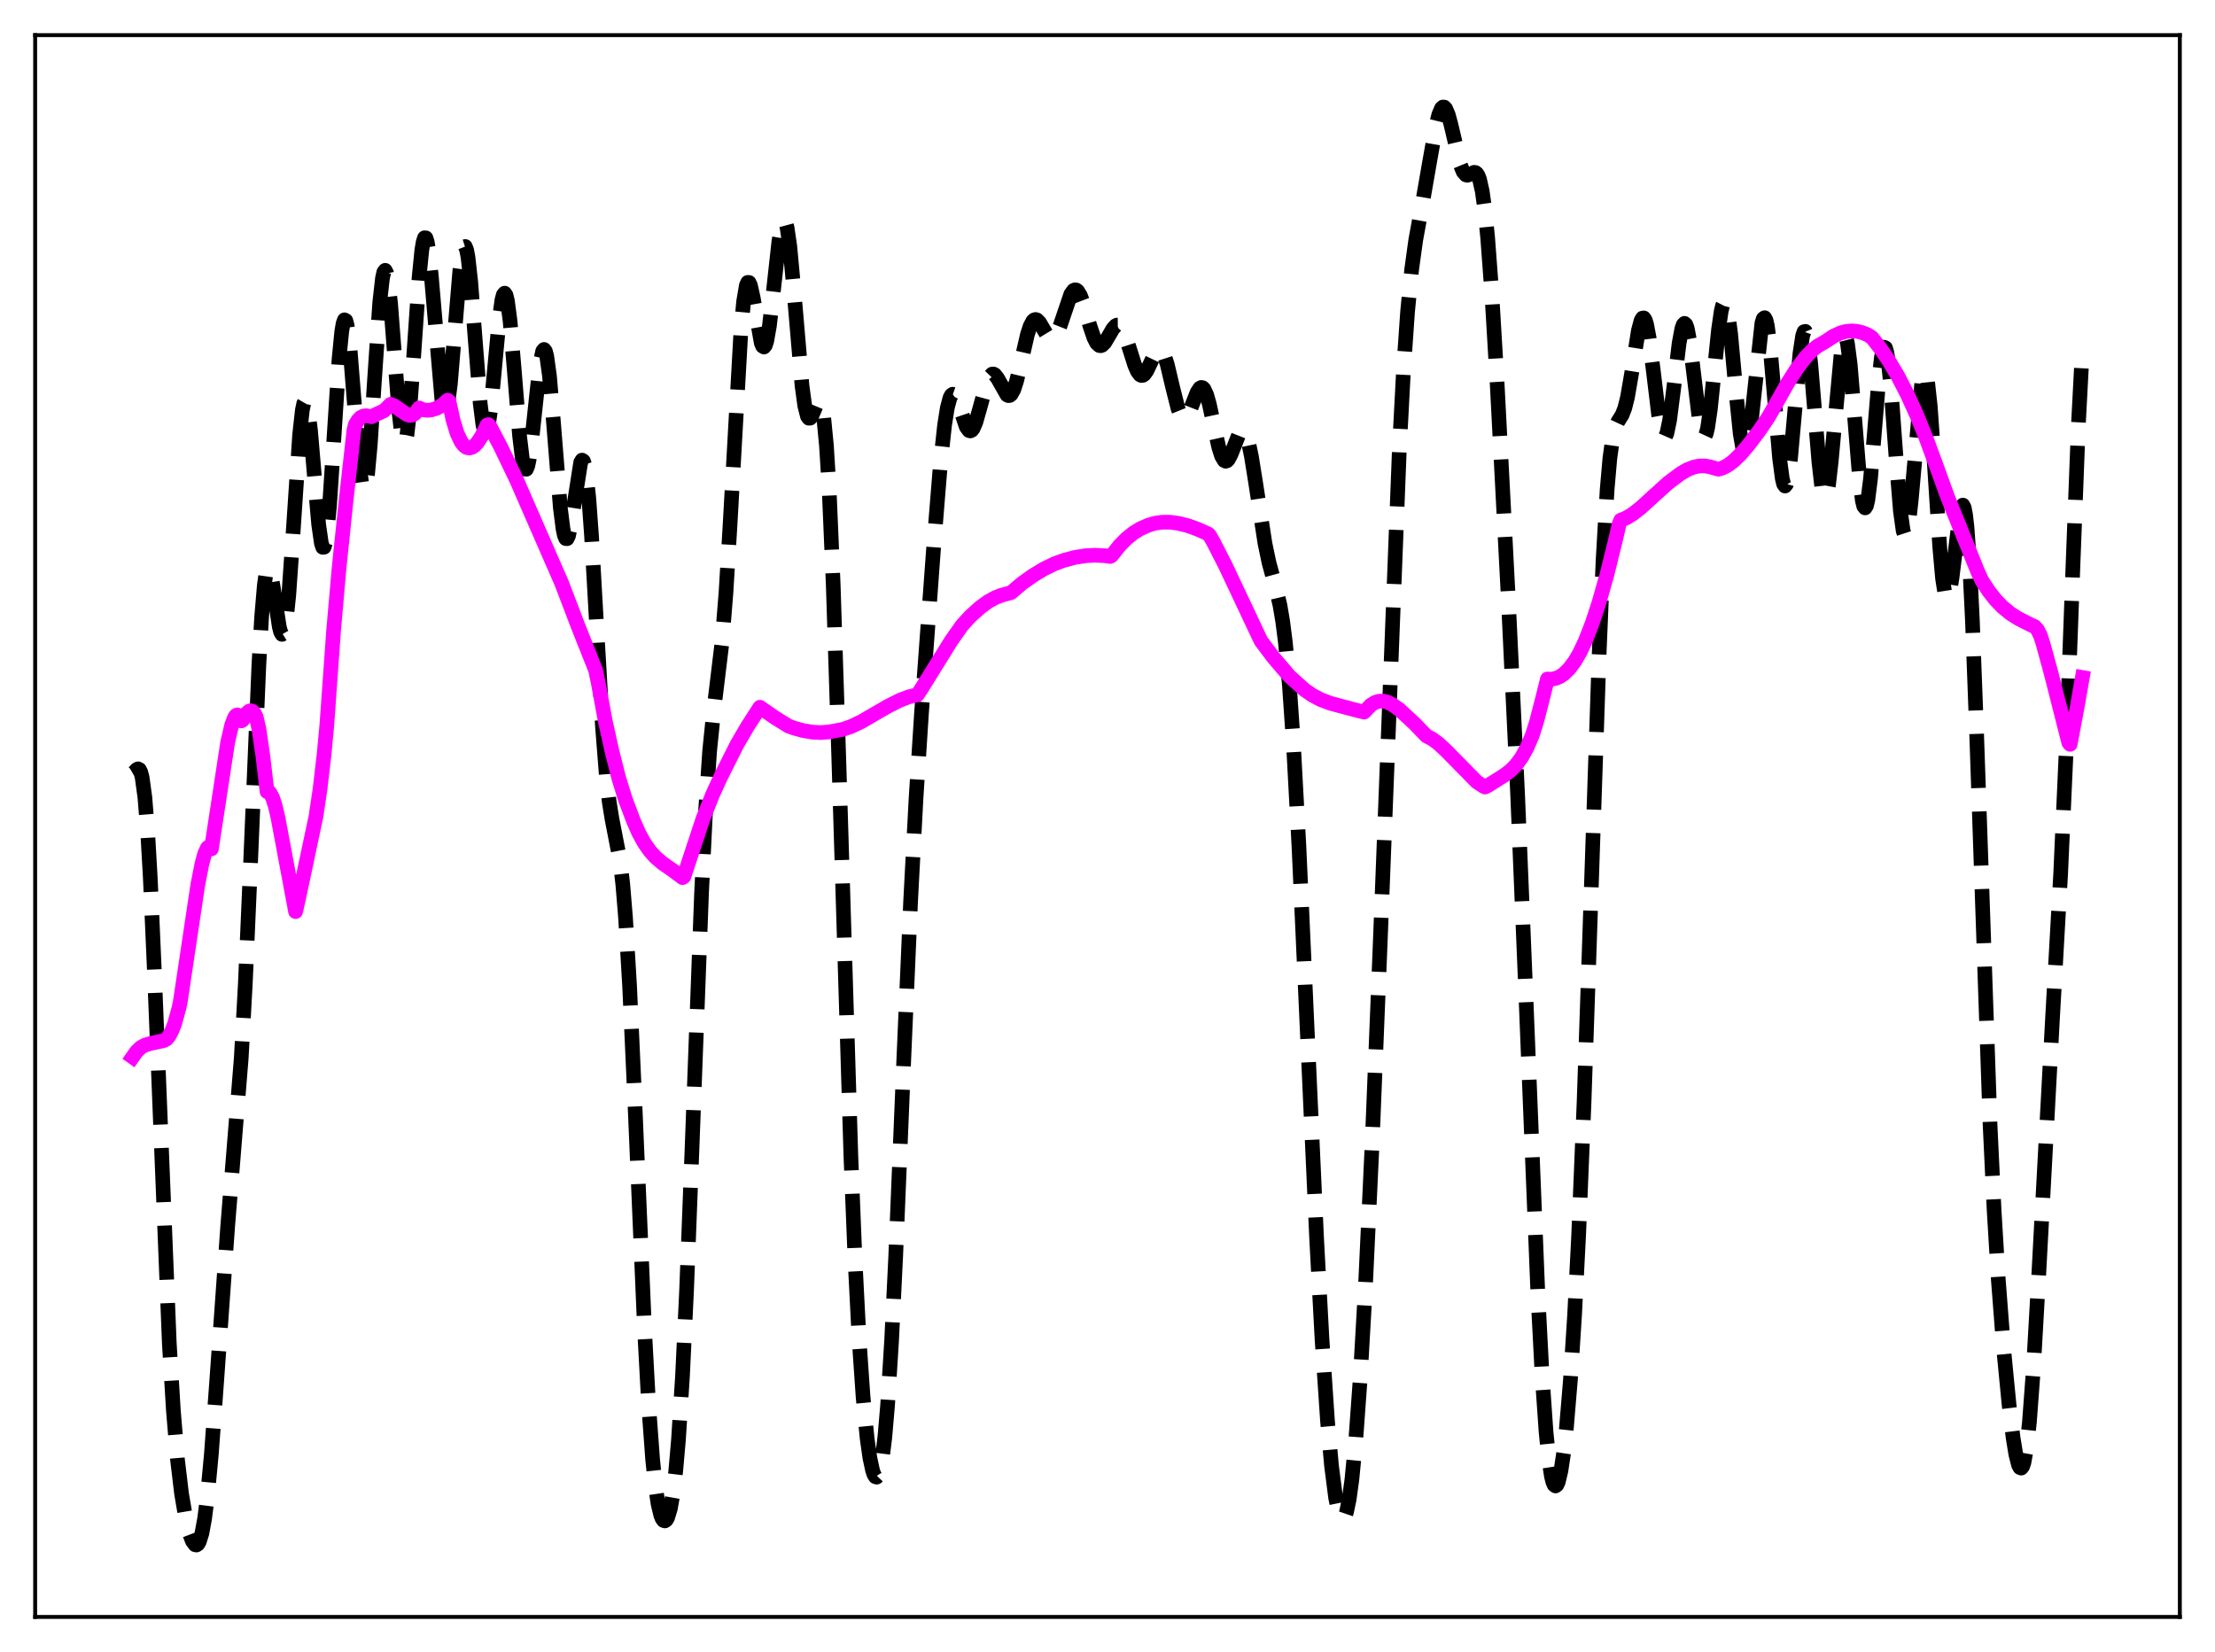 <?xml version="1.0" encoding="utf-8" standalone="no"?>
<!DOCTYPE svg PUBLIC "-//W3C//DTD SVG 1.1//EN"
  "http://www.w3.org/Graphics/SVG/1.1/DTD/svg11.dtd">
<svg xmlns:xlink="http://www.w3.org/1999/xlink" width="453.6pt" height="338.4pt" viewBox="0 0 453.6 338.4" xmlns="http://www.w3.org/2000/svg" version="1.1">
 <defs>
  <style type="text/css">*{stroke-linejoin: round; stroke-linecap: butt}</style>
 </defs>
 <g id="figure_1">
  <g id="patch_1">
   <path d="M 0 338.4 
L 453.6 338.4 
L 453.6 0 
L 0 0 
z
" style="fill: #ffffff"/>
  </g>
  <g id="axes_1">
   <g id="patch_2">
    <path d="M 7.2 331.2 
L 446.4 331.2 
L 446.4 7.2 
L 7.2 7.2 
z
" style="fill: #ffffff"/>
   </g>
   <g id="matplotlib.axis_1"/>
   <g id="matplotlib.axis_2"/>
   <g id="line2d_1">
    <path d="M 27.164 158.37 
L 27.442 158.209 
L 27.998 157.623 
L 28.276 157.483 
L 28.554 157.629 
L 28.832 158.184 
L 29.11 159.258 
L 29.666 163.293 
L 30.222 170.152 
L 30.778 179.853 
L 31.612 198.857 
L 34.671 275.149 
L 35.505 288.923 
L 36.339 298.904 
L 37.173 305.914 
L 38.007 310.83 
L 38.842 314.21 
L 39.398 315.673 
L 39.954 316.416 
L 40.232 316.473 
L 40.51 316.291 
L 40.788 315.848 
L 41.344 314.094 
L 41.9 311.07 
L 42.456 306.709 
L 43.29 297.777 
L 44.402 282.542 
L 46.627 251.185 
L 49.407 216.672 
L 50.241 201.431 
L 51.354 175.746 
L 53.022 136.033 
L 53.578 126.368 
L 54.134 119.839 
L 54.412 117.854 
L 54.69 116.713 
L 54.968 116.372 
L 55.246 116.751 
L 55.524 117.747 
L 56.08 121.045 
L 57.193 128.389 
L 57.471 129.452 
L 57.749 129.942 
L 58.027 129.771 
L 58.305 128.883 
L 58.583 127.259 
L 59.139 121.907 
L 59.973 109.897 
L 61.363 88.989 
L 61.919 83.986 
L 62.197 82.662 
L 62.475 82.184 
L 62.753 82.55 
L 63.031 83.723 
L 63.588 88.146 
L 64.422 97.945 
L 65.256 107.414 
L 65.812 111.287 
L 66.09 112.107 
L 66.368 112.084 
L 66.646 111.193 
L 66.924 109.445 
L 67.48 103.628 
L 68.314 90.897 
L 69.426 73.586 
L 69.983 67.909 
L 70.261 66.268 
L 70.539 65.512 
L 70.817 65.658 
L 71.095 66.683 
L 71.651 71.08 
L 72.485 81.609 
L 73.597 95.647 
L 74.153 99.554 
L 74.431 100.295 
L 74.709 100.151 
L 74.987 99.114 
L 75.265 97.214 
L 75.822 91.146 
L 76.656 78.386 
L 77.768 61.925 
L 78.324 56.975 
L 78.602 55.73 
L 78.88 55.372 
L 79.158 55.9 
L 79.436 57.275 
L 79.992 62.23 
L 80.826 73.108 
L 81.66 83.934 
L 82.217 88.826 
L 82.495 90.178 
L 82.773 90.695 
L 83.051 90.347 
L 83.329 89.138 
L 83.885 84.359 
L 84.719 72.965 
L 85.831 56.72 
L 86.387 51.194 
L 86.665 49.534 
L 86.943 48.705 
L 87.221 48.731 
L 87.499 49.6 
L 87.777 51.263 
L 88.334 56.6 
L 90.558 82.685 
L 90.836 83.944 
L 91.114 84.419 
L 91.392 84.091 
L 91.67 82.981 
L 92.226 78.667 
L 93.06 68.684 
L 94.172 55.355 
L 94.729 51.453 
L 95.007 50.579 
L 95.285 50.492 
L 95.563 51.201 
L 95.841 52.679 
L 96.397 57.666 
L 97.231 68.476 
L 98.343 82.68 
L 98.899 87.048 
L 99.177 88.192 
L 99.455 88.586 
L 99.733 88.227 
L 100.011 87.15 
L 100.568 83.129 
L 101.402 74.193 
L 102.236 65.333 
L 102.792 61.411 
L 103.07 60.378 
L 103.348 60.049 
L 103.626 60.449 
L 103.904 61.571 
L 104.46 65.782 
L 105.294 75.571 
L 106.406 89.322 
L 106.963 93.972 
L 107.241 95.375 
L 107.519 96.093 
L 107.797 96.113 
L 108.075 95.453 
L 108.353 94.163 
L 108.909 90.032 
L 110.577 74.502 
L 111.133 71.921 
L 111.411 71.58 
L 111.689 71.929 
L 111.967 72.972 
L 112.523 77 
L 113.358 86.664 
L 114.748 104.002 
L 115.304 108.378 
L 115.582 109.668 
L 115.86 110.32 
L 116.138 110.34 
L 116.416 109.767 
L 116.972 107.127 
L 118.919 94.698 
L 119.197 94.247 
L 119.475 94.434 
L 119.753 95.31 
L 120.031 96.897 
L 120.587 102.153 
L 121.143 109.845 
L 122.255 129.498 
L 123.367 148.681 
L 124.201 159.321 
L 124.757 164.222 
L 125.314 167.693 
L 126.982 176.321 
L 127.538 181.14 
L 128.094 187.879 
L 128.928 201.89 
L 130.04 226.485 
L 131.987 272.233 
L 132.821 287.636 
L 133.655 299.008 
L 134.211 304.356 
L 134.767 308.085 
L 135.323 310.39 
L 135.601 311.064 
L 135.879 311.443 
L 136.157 311.536 
L 136.435 311.349 
L 136.713 310.881 
L 137.269 309.059 
L 137.826 305.935 
L 138.382 301.306 
L 138.938 294.946 
L 139.772 281.776 
L 140.606 264.168 
L 141.718 235.204 
L 143.665 182.957 
L 144.499 165.911 
L 145.333 153.729 
L 146.167 145.537 
L 147.835 131.757 
L 148.669 121.395 
L 149.503 107.527 
L 151.728 67.772 
L 152.284 61.755 
L 152.84 58.464 
L 153.118 57.845 
L 153.396 57.859 
L 153.674 58.438 
L 154.23 60.911 
L 155.899 70.27 
L 156.177 70.914 
L 156.455 71.08 
L 156.733 70.737 
L 157.011 69.882 
L 157.567 66.738 
L 158.401 59.461 
L 159.513 49.37 
L 160.069 46.195 
L 160.347 45.392 
L 160.625 45.184 
L 160.903 45.594 
L 161.181 46.622 
L 161.737 50.407 
L 162.572 59.386 
L 164.24 78.976 
L 164.796 83.079 
L 165.352 85.265 
L 165.63 85.662 
L 165.908 85.655 
L 166.186 85.316 
L 166.742 84.026 
L 167.298 82.685 
L 167.576 82.308 
L 167.854 82.293 
L 168.132 82.758 
L 168.411 83.809 
L 168.689 85.536 
L 169.245 91.287 
L 169.801 100.334 
L 170.635 119.91 
L 171.747 154.556 
L 174.249 236.85 
L 175.084 257.788 
L 175.918 274.13 
L 176.752 286.235 
L 177.586 294.724 
L 178.142 298.634 
L 178.698 301.227 
L 178.976 302.025 
L 179.254 302.477 
L 179.532 302.569 
L 179.81 302.281 
L 180.088 301.592 
L 180.645 298.923 
L 181.201 294.401 
L 181.757 287.921 
L 182.591 274.552 
L 183.425 257.342 
L 185.093 216.764 
L 186.483 184.551 
L 187.596 163.413 
L 188.708 146.117 
L 191.21 111.933 
L 192.6 94.808 
L 193.435 87.094 
L 193.991 83.568 
L 194.547 81.47 
L 194.825 80.947 
L 195.103 80.75 
L 195.381 80.848 
L 195.659 81.204 
L 196.215 82.509 
L 197.883 87.442 
L 198.439 88.195 
L 198.717 88.27 
L 198.995 88.132 
L 199.274 87.784 
L 199.83 86.515 
L 200.664 83.586 
L 202.054 78.483 
L 202.61 77.207 
L 203.166 76.628 
L 203.444 76.608 
L 203.722 76.755 
L 204.278 77.467 
L 206.225 80.898 
L 206.503 81.036 
L 206.781 81.002 
L 207.059 80.784 
L 207.615 79.781 
L 208.171 78.079 
L 209.005 74.594 
L 210.395 68.546 
L 210.951 66.828 
L 211.508 65.78 
L 211.786 65.523 
L 212.064 65.44 
L 212.342 65.518 
L 212.898 66.078 
L 213.732 67.512 
L 214.566 68.892 
L 215.122 69.389 
L 215.4 69.446 
L 215.678 69.358 
L 215.956 69.121 
L 216.512 68.213 
L 217.068 66.811 
L 219.293 60.252 
L 219.849 59.495 
L 220.127 59.362 
L 220.405 59.401 
L 220.683 59.613 
L 221.239 60.522 
L 221.795 61.977 
L 223.185 66.721 
L 224.02 69.184 
L 224.576 70.264 
L 225.132 70.777 
L 225.41 70.816 
L 225.688 70.718 
L 226.244 70.166 
L 227.078 68.769 
L 227.912 67.335 
L 228.468 66.721 
L 228.746 66.584 
L 229.024 66.582 
L 229.302 66.722 
L 229.858 67.437 
L 230.415 68.683 
L 231.249 71.236 
L 232.361 74.762 
L 232.917 76.051 
L 233.473 76.784 
L 233.751 76.914 
L 234.029 76.885 
L 234.307 76.703 
L 234.863 75.94 
L 235.697 74.167 
L 236.532 72.419 
L 237.088 71.719 
L 237.366 71.594 
L 237.644 71.643 
L 237.922 71.879 
L 238.478 72.916 
L 239.034 74.637 
L 240.146 79.337 
L 241.258 83.753 
L 241.814 85.14 
L 242.092 85.543 
L 242.371 85.742 
L 242.649 85.736 
L 242.927 85.535 
L 243.483 84.63 
L 244.317 82.484 
L 245.151 80.365 
L 245.707 79.515 
L 245.985 79.356 
L 246.263 79.403 
L 246.541 79.667 
L 247.097 80.842 
L 247.653 82.783 
L 248.766 87.967 
L 249.6 91.656 
L 250.156 93.406 
L 250.712 94.338 
L 250.99 94.473 
L 251.268 94.391 
L 251.546 94.11 
L 252.102 93.051 
L 253.77 88.814 
L 254.048 88.425 
L 254.326 88.231 
L 254.605 88.259 
L 254.883 88.526 
L 255.161 89.044 
L 255.717 90.821 
L 256.273 93.492 
L 257.107 98.692 
L 259.053 111.344 
L 259.887 115.32 
L 261.278 120.402 
L 262.112 123.955 
L 262.668 127.221 
L 263.224 131.554 
L 264.058 140.511 
L 264.892 152.658 
L 266.004 173.385 
L 267.673 210.481 
L 269.619 253.565 
L 270.731 274.359 
L 271.843 290.934 
L 272.677 300.254 
L 273.512 306.767 
L 274.068 309.506 
L 274.624 310.934 
L 274.902 311.148 
L 275.18 311.025 
L 275.458 310.561 
L 275.736 309.754 
L 276.292 307.101 
L 276.848 303.059 
L 277.682 294.428 
L 278.516 282.861 
L 279.629 263.363 
L 281.019 233.636 
L 282.687 192.136 
L 286.58 91.715 
L 287.414 75.94 
L 288.248 63.867 
L 289.082 55.249 
L 289.916 49.203 
L 291.306 41.553 
L 292.697 33.55 
L 294.087 25.703 
L 294.643 23.484 
L 295.199 22.184 
L 295.477 21.927 
L 295.755 21.942 
L 296.033 22.221 
L 296.589 23.51 
L 297.145 25.57 
L 299.092 33.844 
L 299.648 35.194 
L 300.204 35.828 
L 300.482 35.904 
L 301.038 35.724 
L 301.872 35.298 
L 302.15 35.33 
L 302.428 35.541 
L 302.706 35.986 
L 302.984 36.712 
L 303.54 39.169 
L 304.097 43.142 
L 304.653 48.711 
L 305.487 59.854 
L 306.599 78.638 
L 308.823 121.58 
L 310.77 162.377 
L 312.438 202.983 
L 314.94 265.201 
L 315.774 281.304 
L 316.609 293.322 
L 317.165 298.869 
L 317.721 302.455 
L 317.999 303.54 
L 318.277 304.173 
L 318.555 304.373 
L 318.833 304.16 
L 319.111 303.552 
L 319.667 301.223 
L 320.223 297.506 
L 320.779 292.474 
L 321.613 282.49 
L 322.448 269.434 
L 323.282 253.026 
L 324.394 225.719 
L 325.784 184.581 
L 327.452 134.69 
L 328.286 114.701 
L 329.121 100.261 
L 329.677 93.888 
L 330.233 89.822 
L 330.789 87.53 
L 331.345 86.328 
L 332.179 85.005 
L 332.735 83.588 
L 333.291 81.349 
L 334.125 76.498 
L 335.516 67.715 
L 336.072 65.635 
L 336.35 65.163 
L 336.628 65.121 
L 336.906 65.528 
L 337.184 66.38 
L 337.74 69.316 
L 338.574 75.928 
L 339.686 85.164 
L 340.242 88.239 
L 340.52 89.123 
L 340.798 89.511 
L 341.077 89.386 
L 341.355 88.751 
L 341.911 86.079 
L 342.745 79.566 
L 343.857 70.324 
L 344.413 67.332 
L 344.691 66.525 
L 344.969 66.236 
L 345.247 66.482 
L 345.525 67.251 
L 346.081 70.209 
L 346.915 77.063 
L 348.028 86.234 
L 348.584 88.868 
L 348.862 89.413 
L 349.14 89.389 
L 349.418 88.789 
L 349.696 87.629 
L 350.252 83.828 
L 351.086 75.732 
L 351.92 67.579 
L 352.476 63.739 
L 352.754 62.594 
L 353.032 62.05 
L 353.311 62.14 
L 353.589 62.867 
L 353.867 64.207 
L 354.423 68.492 
L 355.535 80.644 
L 356.369 88.827 
L 356.925 92.02 
L 357.203 92.696 
L 357.481 92.712 
L 357.759 92.069 
L 358.037 90.799 
L 358.593 86.647 
L 360.818 66.143 
L 361.096 65.269 
L 361.374 65.074 
L 361.652 65.579 
L 361.93 66.776 
L 362.486 71.044 
L 363.32 80.695 
L 364.432 93.869 
L 364.988 98.048 
L 365.266 99.163 
L 365.544 99.557 
L 365.823 99.214 
L 366.101 98.151 
L 366.657 94.1 
L 367.491 84.786 
L 368.603 72.372 
L 369.159 68.748 
L 369.437 67.945 
L 369.715 67.878 
L 369.993 68.556 
L 370.271 69.952 
L 370.827 74.63 
L 371.661 84.67 
L 372.496 94.783 
L 373.052 99.567 
L 373.33 101.019 
L 373.608 101.747 
L 373.886 101.721 
L 374.164 100.94 
L 374.442 99.443 
L 374.998 94.601 
L 377.222 70.478 
L 377.5 69.309 
L 377.778 68.888 
L 378.057 69.238 
L 378.335 70.346 
L 378.891 74.624 
L 379.725 84.606 
L 380.837 98.307 
L 381.393 102.589 
L 381.671 103.695 
L 381.949 104.034 
L 382.227 103.596 
L 382.505 102.401 
L 383.061 98.004 
L 383.895 88.116 
L 384.73 77.979 
L 385.286 73.197 
L 385.564 71.78 
L 385.842 71.121 
L 386.12 71.259 
L 386.398 72.196 
L 386.676 73.901 
L 387.232 79.311 
L 388.344 94.535 
L 389.178 104.731 
L 389.734 108.711 
L 390.012 109.566 
L 390.291 109.611 
L 390.569 108.85 
L 390.847 107.324 
L 391.403 102.313 
L 393.627 77.517 
L 393.905 76.439 
L 394.183 76.175 
L 394.461 76.753 
L 394.739 78.165 
L 395.295 83.283 
L 396.129 95.1 
L 397.242 112.179 
L 397.798 118.449 
L 398.354 122.002 
L 398.632 122.644 
L 398.91 122.536 
L 399.188 121.729 
L 399.744 118.376 
L 401.412 104.813 
L 401.69 103.766 
L 401.968 103.459 
L 402.246 103.995 
L 402.524 105.448 
L 402.803 107.864 
L 403.359 115.606 
L 403.915 126.968 
L 404.749 149.279 
L 407.529 230.247 
L 408.363 247.85 
L 409.198 261.761 
L 410.31 276.216 
L 411.422 287.688 
L 412.256 294.513 
L 412.812 297.915 
L 413.368 300.082 
L 413.646 300.608 
L 413.924 300.717 
L 414.202 300.376 
L 414.48 299.562 
L 415.037 296.447 
L 415.593 291.327 
L 416.427 280.169 
L 417.539 260.528 
L 420.319 208.673 
L 421.988 179.05 
L 423.1 154.223 
L 424.49 116.479 
L 425.602 87.388 
L 426.436 71.604 
L 426.436 71.604 
" clip-path="url(#p8a93804a53)" style="fill: none; stroke-dasharray: 11.1,4.8; stroke-dashoffset: 0; stroke: #000000; stroke-width: 3"/>
   </g>
   <g id="line2d_2">
    <path d="M 27.164 216.524 
L 27.998 215.343 
L 28.832 214.561 
L 29.666 214.082 
L 30.778 213.75 
L 33.559 213.135 
L 34.115 212.827 
L 34.671 212.139 
L 35.227 211.072 
L 35.783 209.628 
L 36.617 206.591 
L 36.895 205.359 
L 40.51 181.225 
L 41.344 176.994 
L 41.9 174.924 
L 42.456 173.696 
L 42.734 173.454 
L 43.012 173.517 
L 43.29 173.89 
L 46.627 152.04 
L 47.461 148.479 
L 48.017 147.004 
L 48.295 146.594 
L 48.573 146.433 
L 48.851 146.542 
L 49.129 146.946 
L 49.407 147.669 
L 49.685 147.504 
L 50.519 146.097 
L 51.076 145.638 
L 51.354 145.583 
L 51.632 145.66 
L 51.91 145.88 
L 52.188 146.254 
L 52.466 146.873 
L 53.022 149.272 
L 53.856 155.035 
L 54.69 162.168 
L 54.968 162.146 
L 55.246 162.348 
L 55.802 163.347 
L 56.358 165.05 
L 56.914 167.422 
L 60.529 186.728 
L 61.085 184.316 
L 64.7 167.268 
L 65.534 161.686 
L 66.368 154.546 
L 66.924 148.604 
L 68.314 129.19 
L 69.426 116.466 
L 70.817 103.056 
L 72.485 88.058 
L 72.763 86.976 
L 73.319 86.064 
L 73.875 85.503 
L 74.431 85.219 
L 74.987 85.149 
L 75.822 85.292 
L 76.1 85.362 
L 76.934 84.921 
L 78.602 84.154 
L 79.158 83.656 
L 79.992 82.817 
L 80.826 83.175 
L 81.939 83.97 
L 83.329 84.913 
L 83.885 85.088 
L 84.441 85.036 
L 84.997 84.679 
L 85.831 83.559 
L 86.665 83.949 
L 87.499 84.045 
L 88.334 83.971 
L 89.446 83.63 
L 90.558 82.977 
L 91.67 81.968 
L 91.948 82.192 
L 92.782 86.052 
L 93.616 88.773 
L 94.451 90.541 
L 95.007 91.259 
L 95.563 91.666 
L 96.119 91.773 
L 96.675 91.628 
L 97.231 91.24 
L 97.787 90.64 
L 98.621 89.369 
L 99.455 87.695 
L 99.733 87.061 
L 100.011 86.973 
L 100.289 87.251 
L 102.514 91.487 
L 105.85 98.431 
L 110.855 109.903 
L 115.026 119.453 
L 118.362 128.197 
L 121.977 137.295 
L 122.533 139.991 
L 123.923 147.564 
L 125.314 153.849 
L 126.704 159.35 
L 128.094 163.819 
L 129.762 168.229 
L 130.874 170.74 
L 131.987 172.742 
L 133.099 174.32 
L 134.211 175.559 
L 135.601 176.765 
L 137.826 178.312 
L 139.772 179.766 
L 140.05 179.57 
L 143.943 167.771 
L 145.889 162.85 
L 147.557 159.204 
L 150.894 152.546 
L 153.118 148.724 
L 155.62 144.865 
L 158.679 146.992 
L 161.459 148.711 
L 162.572 149.127 
L 164.518 149.661 
L 166.464 149.976 
L 168.132 150.05 
L 169.801 149.922 
L 172.581 149.403 
L 174.249 148.839 
L 176.474 147.781 
L 178.976 146.318 
L 181.757 144.708 
L 184.259 143.446 
L 186.205 142.704 
L 187.874 142.318 
L 188.708 141.05 
L 194.825 131.193 
L 197.049 128.053 
L 198.717 126.233 
L 200.664 124.465 
L 202.332 123.243 
L 203.722 122.459 
L 205.112 121.915 
L 207.059 121.386 
L 209.283 119.499 
L 211.508 117.907 
L 213.732 116.565 
L 215.956 115.478 
L 217.903 114.765 
L 220.127 114.176 
L 222.351 113.827 
L 224.298 113.728 
L 226.244 113.83 
L 227.356 113.98 
L 227.634 113.816 
L 229.302 111.728 
L 230.693 110.316 
L 232.083 109.189 
L 233.473 108.33 
L 235.141 107.584 
L 236.532 107.176 
L 237.922 106.972 
L 239.59 106.965 
L 241.258 107.18 
L 243.205 107.66 
L 245.151 108.353 
L 247.375 109.336 
L 247.653 109.587 
L 248.488 111.036 
L 250.99 115.936 
L 254.605 123.601 
L 258.219 131.263 
L 260.721 134.602 
L 264.058 138.507 
L 267.117 141.269 
L 268.785 142.421 
L 270.453 143.299 
L 272.399 144.041 
L 274.902 144.716 
L 278.516 145.667 
L 279.351 145.862 
L 280.741 144.415 
L 281.575 143.891 
L 282.409 143.627 
L 283.243 143.604 
L 284.077 143.8 
L 285.189 144.358 
L 286.58 145.349 
L 289.638 148.175 
L 292.141 150.769 
L 293.253 151.331 
L 294.643 152.358 
L 296.311 153.932 
L 302.428 160.154 
L 303.818 161.072 
L 304.097 161.212 
L 304.653 160.951 
L 307.989 158.85 
L 309.379 157.792 
L 310.492 156.658 
L 311.604 155.14 
L 312.716 153.127 
L 313.828 150.513 
L 314.662 147.85 
L 315.774 143.565 
L 316.887 139.09 
L 317.721 139.116 
L 318.555 138.964 
L 319.389 138.62 
L 320.223 138.071 
L 321.335 136.999 
L 322.448 135.517 
L 323.56 133.611 
L 324.672 131.236 
L 326.062 127.669 
L 327.452 123.439 
L 329.121 117.533 
L 330.789 110.774 
L 331.623 107.191 
L 331.901 106.546 
L 333.013 106.1 
L 334.403 105.26 
L 336.072 103.95 
L 338.574 101.653 
L 341.633 98.9 
L 344.135 97.024 
L 345.525 96.209 
L 346.915 95.66 
L 348.028 95.44 
L 349.14 95.429 
L 350.252 95.647 
L 351.92 96.115 
L 352.754 95.863 
L 353.867 95.281 
L 354.979 94.449 
L 356.369 93.115 
L 358.037 91.179 
L 360.262 88.225 
L 362.208 85.348 
L 366.101 78.44 
L 368.047 75.403 
L 369.715 73.221 
L 371.105 71.764 
L 372.218 70.873 
L 373.33 70.253 
L 374.164 69.735 
L 375.554 68.807 
L 376.944 68.175 
L 378.057 67.884 
L 379.169 67.78 
L 380.281 67.864 
L 381.393 68.136 
L 382.505 68.598 
L 383.339 69.144 
L 385.008 71.266 
L 386.676 73.701 
L 388.622 76.974 
L 390.569 80.741 
L 392.515 85.01 
L 394.461 89.791 
L 396.686 95.865 
L 398.91 101.985 
L 405.027 117.118 
L 405.861 118.929 
L 407.251 121.061 
L 408.641 122.834 
L 410.032 124.286 
L 411.7 125.662 
L 413.368 126.725 
L 415.593 127.848 
L 416.705 128.371 
L 417.261 129.004 
L 417.817 130.109 
L 418.373 131.79 
L 420.041 137.895 
L 423.656 152.127 
L 423.934 152.467 
L 425.324 145.103 
L 426.436 138.771 
L 426.436 138.771 
" clip-path="url(#p8a93804a53)" style="fill: none; stroke: #ff00ff; stroke-width: 3; stroke-linecap: square"/>
   </g>
   <g id="patch_3">
    <path d="M 7.2 331.2 
L 7.2 7.2 
" style="fill: none; stroke: #000000; stroke-width: 0.8; stroke-linejoin: miter; stroke-linecap: square"/>
   </g>
   <g id="patch_4">
    <path d="M 446.4 331.2 
L 446.4 7.2 
" style="fill: none; stroke: #000000; stroke-width: 0.8; stroke-linejoin: miter; stroke-linecap: square"/>
   </g>
   <g id="patch_5">
    <path d="M 7.2 331.2 
L 446.4 331.2 
" style="fill: none; stroke: #000000; stroke-width: 0.8; stroke-linejoin: miter; stroke-linecap: square"/>
   </g>
   <g id="patch_6">
    <path d="M 7.2 7.2 
L 446.4 7.2 
" style="fill: none; stroke: #000000; stroke-width: 0.8; stroke-linejoin: miter; stroke-linecap: square"/>
   </g>
  </g>
 </g>
 <defs>
  <clipPath id="p8a93804a53">
   <rect x="7.2" y="7.2" width="439.2" height="324"/>
  </clipPath>
 </defs>
</svg>
